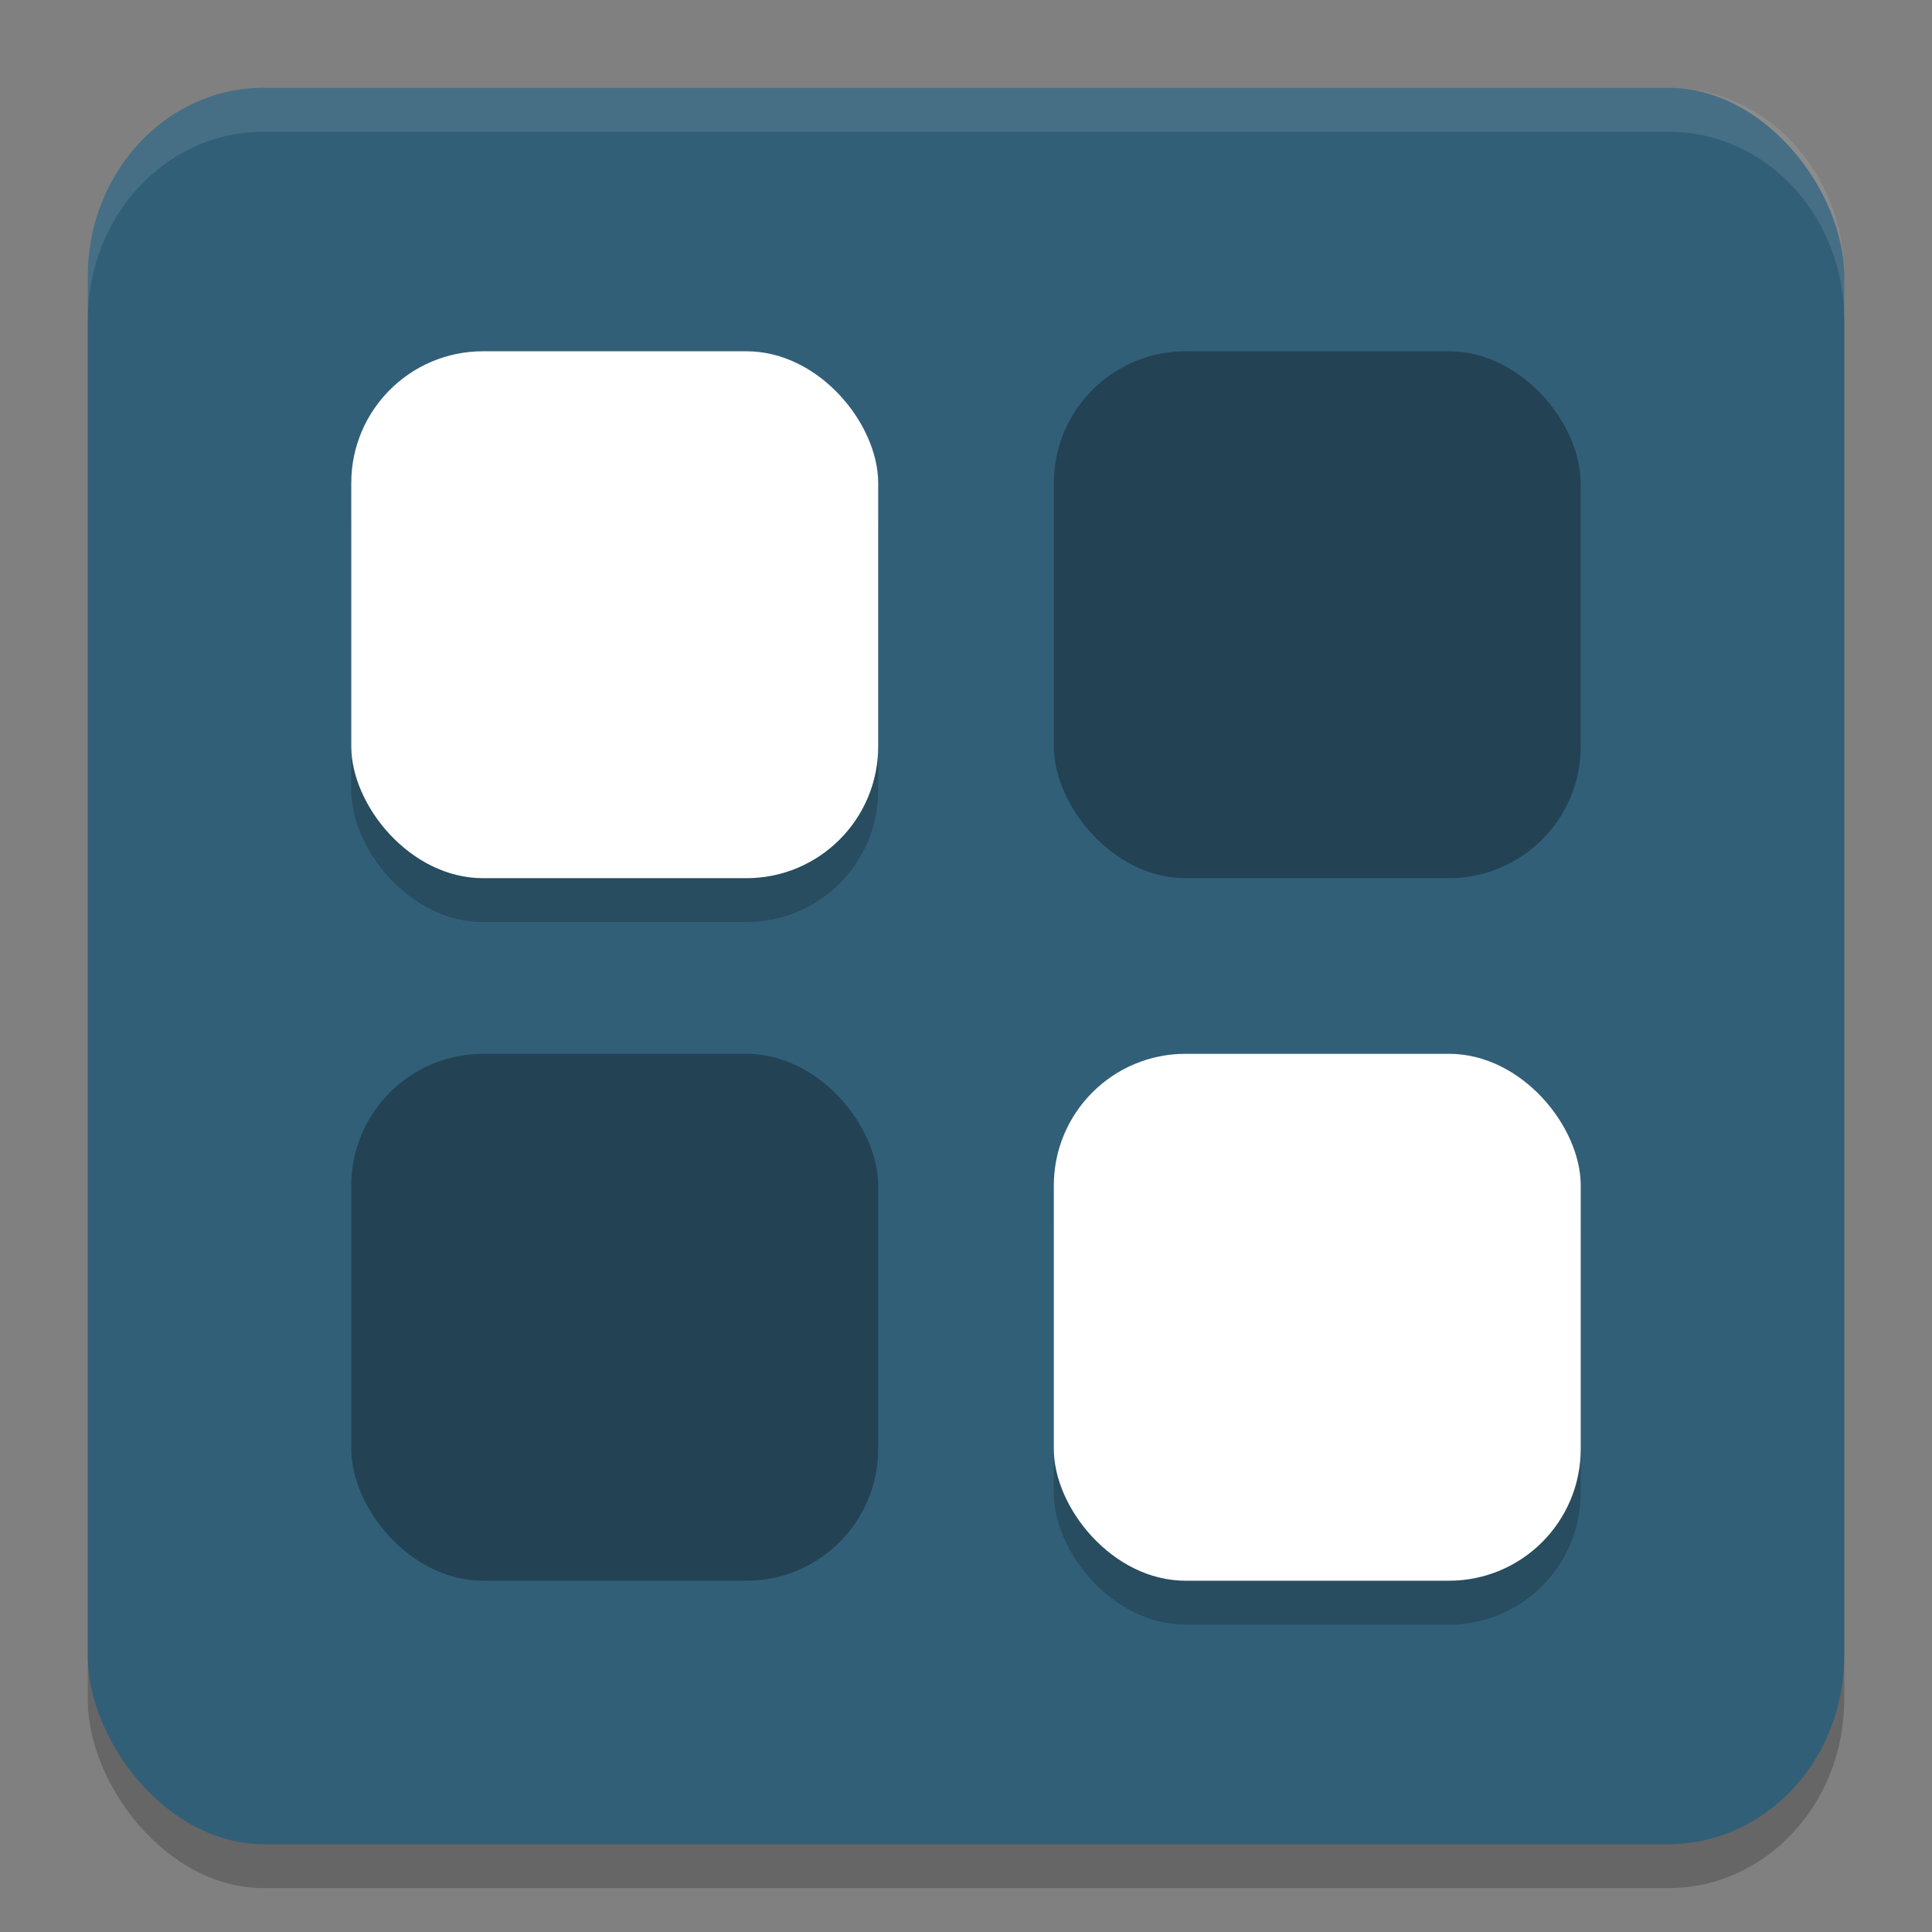 <svg xmlns="http://www.w3.org/2000/svg" width="22" height="22" version="1"><rect width="100%" height="100%" fill="#808080" stroke="none"/><defs>
<linearGradient id="ucPurpleBlue" x1="0%" y1="0%" x2="100%" y2="100%">
  <stop offset="0%" style="stop-color:#B794F4;stop-opacity:1"/>
  <stop offset="100%" style="stop-color:#4299E1;stop-opacity:1"/>
</linearGradient>
</defs>
 <rect style="opacity:0.2" width="20" height="20" x="1" y="1.5" rx="2" ry="2.143"/>
 <rect style="fill:#325f78" width="20" height="20" x="1" y="1" rx="2" ry="2.143"/>
 <rect style="opacity:0.2" width="6" height="6" x="4" y="4.5" rx="1.5" ry="1.5"/>
 <rect style="fill:#ffffff" width="6" height="6" x="4" y="4" rx="1.5" ry="1.5"/>
 <rect style="opacity:0.3" width="6" height="6" x="12" y="4" rx="1.5" ry="1.5"/>
 <rect style="opacity:0.3" width="6" height="6" x="4" y="12" rx="1.5" ry="1.5"/>
 <rect style="opacity:0.2" width="6" height="6" x="12" y="12.5" rx="1.5" ry="1.5"/>
 <rect style="fill:#ffffff" width="6" height="6" x="12" y="12" rx="1.5" ry="1.5"/>
 <path style="opacity:0.1;fill:#ffffff" d="M 3,1 C 1.892,1 1,1.955 1,3.143 v 0.5 C 1,2.455 1.892,1.5 3,1.5 H 19 c 1.108,0 2,0.955 2,2.143 v -0.5 C 21,1.955 20.108,1 19,1 Z"/>
</svg>
